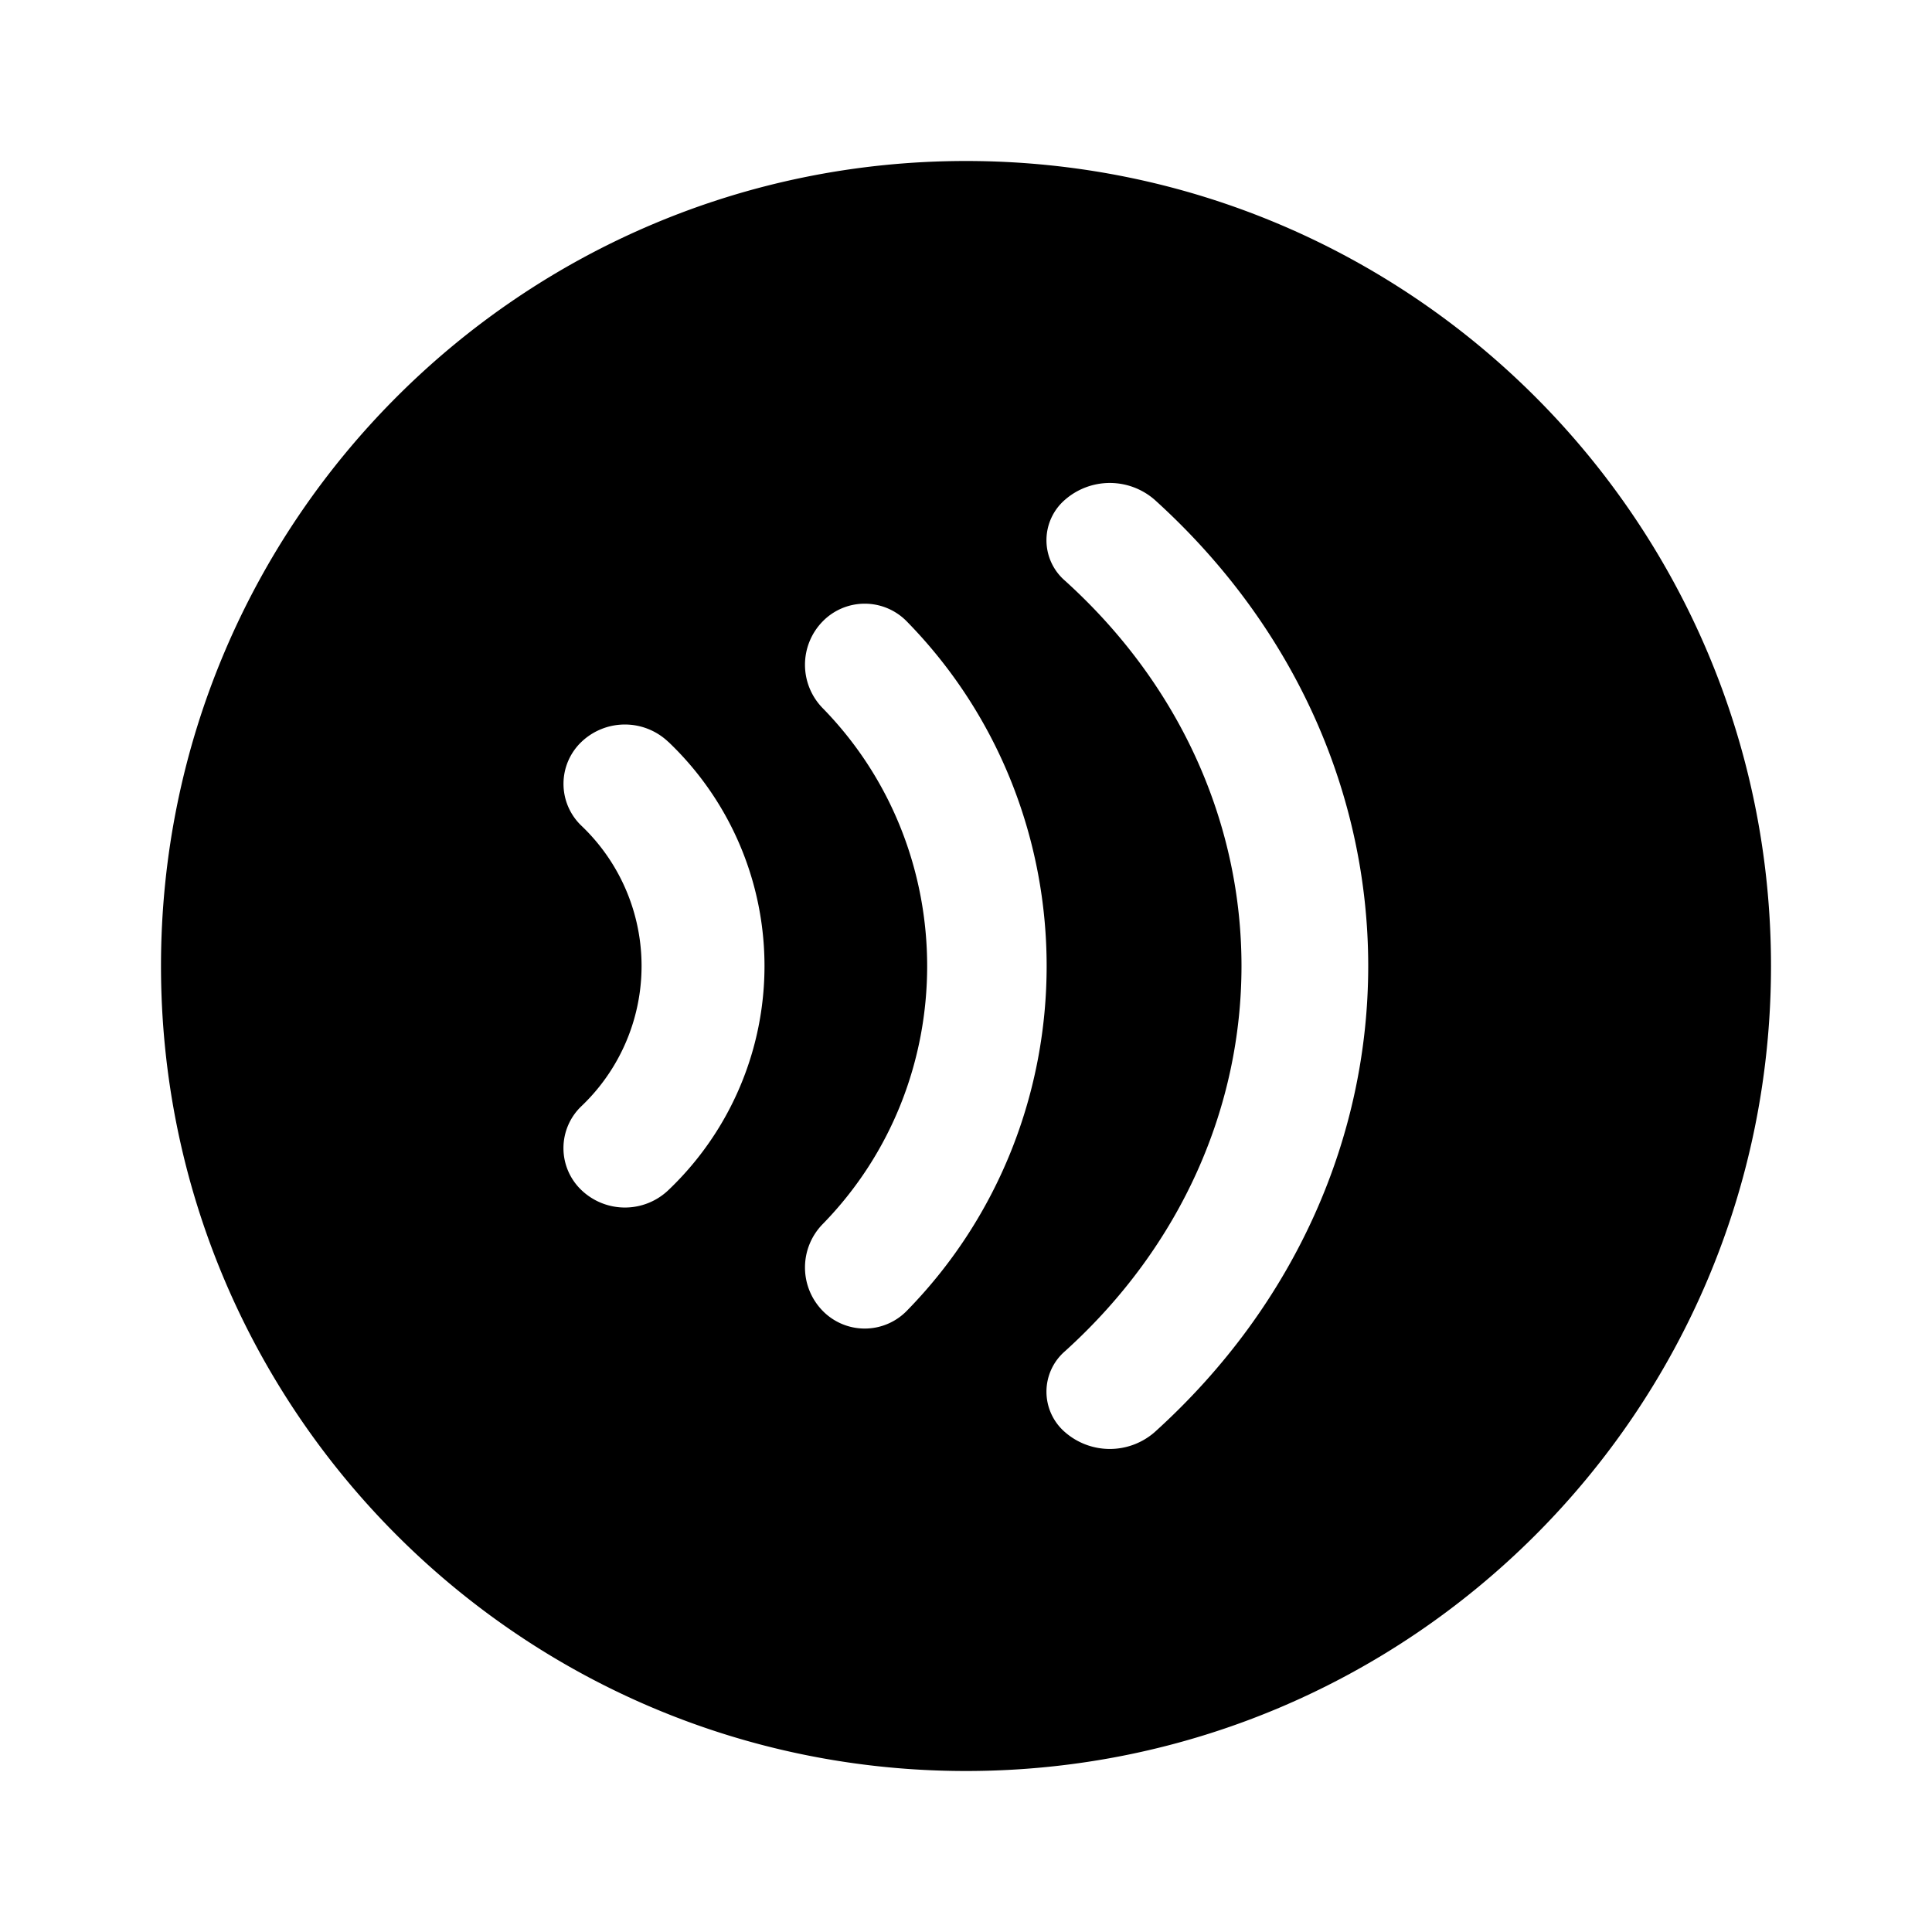 <svg xmlns="http://www.w3.org/2000/svg" width="1em" height="1em" viewBox="0 0 24 24"><path fill="currentColor" d="M22 12c0 5.523-4.477 10-10 10S2 17.523 2 12S6.477 2 12 2s10 4.477 10 10m-7.657-5.792a.847.847 0 0 0-1.113 0a.664.664 0 0 0 0 1.006c2.923 2.643 2.923 6.928 0 9.571a.664.664 0 0 0 0 1.006a.847.847 0 0 0 1.113 0c3.538-3.198 3.538-8.384 0-11.583m-4.126 1.514a.77.77 0 0 0 0 1.072c1.734 1.771 1.734 4.643 0 6.415a.77.77 0 0 0 0 1.072a.73.73 0 0 0 1.05 0c2.313-2.364 2.313-6.196 0-8.559a.73.73 0 0 0-1.05 0M8.302 9.216a.782.782 0 0 0-1.079 0a.72.72 0 0 0 0 1.042a2.404 2.404 0 0 1 0 3.483a.72.72 0 0 0 0 1.043a.782.782 0 0 0 1.08 0a3.843 3.843 0 0 0 0-5.568"/></svg>